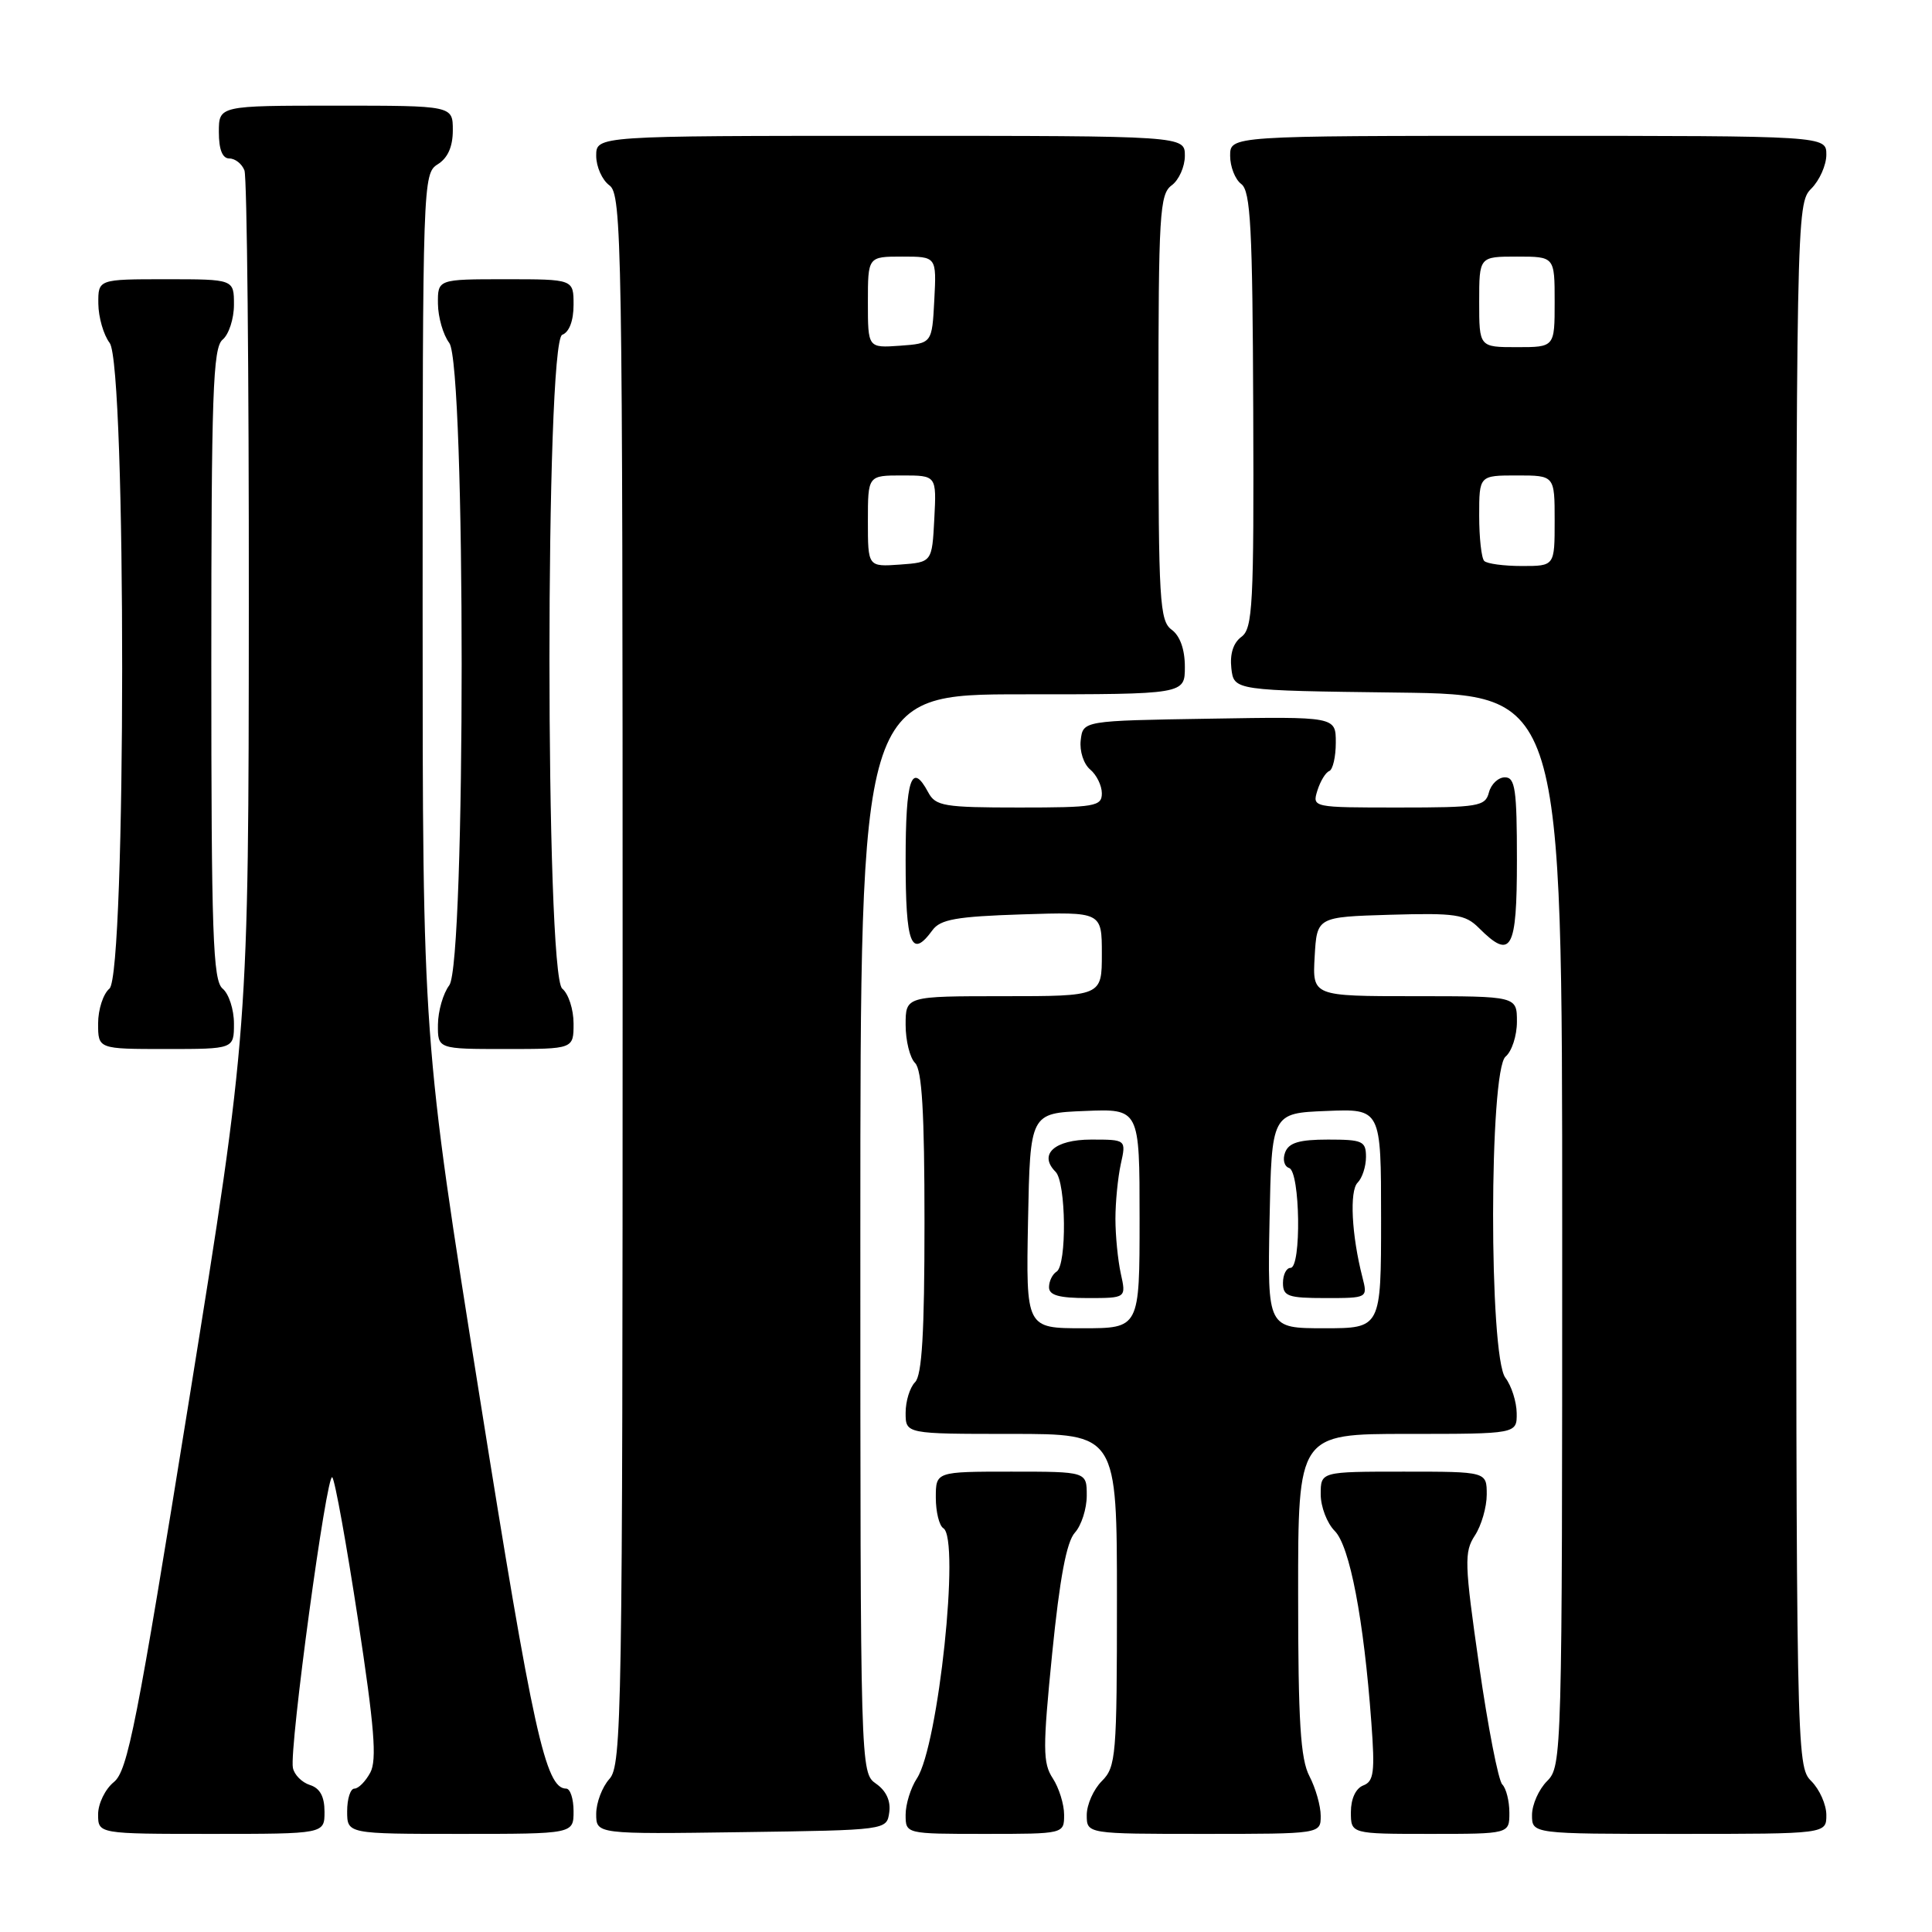 <?xml version="1.0" encoding="UTF-8" standalone="no"?>
<!DOCTYPE svg PUBLIC "-//W3C//DTD SVG 1.1//EN" "http://www.w3.org/Graphics/SVG/1.1/DTD/svg11.dtd" >
<svg xmlns="http://www.w3.org/2000/svg" xmlns:xlink="http://www.w3.org/1999/xlink" version="1.1" viewBox="0 0 256 256">
 <g >
 <path fill="currentColor"
d=" M 43.00 240.07 C 43.00 238.05 42.40 236.94 41.06 236.52 C 40.00 236.18 38.98 235.16 38.81 234.24 C 38.31 231.67 43.31 194.89 44.03 195.75 C 44.39 196.16 45.92 204.65 47.44 214.62 C 49.61 228.83 49.96 233.20 49.07 234.87 C 48.44 236.04 47.50 237.00 46.96 237.00 C 46.43 237.00 46.00 238.35 46.00 240.00 C 46.00 243.00 46.00 243.00 61.00 243.00 C 76.00 243.00 76.00 243.00 76.00 240.00 C 76.00 238.35 75.56 237.00 75.02 237.00 C 72.29 237.00 70.65 229.59 63.56 185.11 C 56.00 137.73 56.00 137.73 56.00 80.37 C 56.00 24.10 56.04 22.99 58.00 21.77 C 59.34 20.93 60.00 19.44 60.00 17.26 C 60.00 14.00 60.00 14.00 44.50 14.00 C 29.00 14.00 29.00 14.00 29.00 17.50 C 29.00 19.82 29.47 21.00 30.39 21.00 C 31.16 21.00 32.06 21.71 32.39 22.58 C 32.73 23.45 32.99 49.44 32.97 80.33 C 32.94 136.50 32.94 136.50 25.06 185.47 C 18.13 228.48 16.92 234.65 15.09 236.13 C 13.94 237.06 13.00 238.99 13.00 240.41 C 13.00 243.00 13.00 243.00 28.00 243.00 C 43.00 243.00 43.00 243.00 43.00 240.07 Z  M 117.83 240.15 C 118.05 238.64 117.42 237.28 116.08 236.35 C 114.01 234.89 114.00 234.70 114.00 163.44 C 114.00 92.00 114.00 92.00 135.50 92.00 C 157.00 92.00 157.00 92.00 157.00 88.36 C 157.00 86.05 156.36 84.25 155.25 83.44 C 153.66 82.27 153.50 79.67 153.50 54.00 C 153.50 28.33 153.66 25.73 155.25 24.56 C 156.21 23.86 157.00 22.09 157.00 20.64 C 157.00 18.00 157.00 18.00 118.00 18.00 C 79.00 18.00 79.00 18.00 79.00 20.64 C 79.00 22.09 79.79 23.86 80.75 24.56 C 82.40 25.76 82.50 31.94 82.50 129.81 C 82.50 227.44 82.39 233.91 80.75 235.72 C 79.79 236.79 79.00 238.87 79.00 240.35 C 79.00 243.04 79.00 243.04 98.25 242.77 C 117.50 242.50 117.50 242.50 117.83 240.15 Z  M 141.00 240.46 C 141.00 239.07 140.32 236.90 139.50 235.64 C 138.17 233.61 138.16 231.70 139.42 219.08 C 140.42 209.12 141.32 204.30 142.43 203.08 C 143.29 202.13 144.00 199.92 144.00 198.17 C 144.00 195.00 144.00 195.00 134.00 195.00 C 124.00 195.00 124.00 195.00 124.00 198.44 C 124.00 200.33 124.45 202.16 125.00 202.50 C 127.24 203.88 124.34 231.31 121.50 235.64 C 120.67 236.90 120.00 239.07 120.00 240.46 C 120.00 243.00 120.00 243.00 130.50 243.00 C 141.00 243.00 141.00 243.00 141.00 240.46 Z  M 175.00 240.61 C 175.00 239.30 174.33 236.94 173.51 235.36 C 172.32 233.09 172.01 228.15 172.01 211.25 C 172.00 190.00 172.00 190.00 186.50 190.00 C 201.00 190.00 201.00 190.00 200.97 187.25 C 200.95 185.74 200.28 183.63 199.47 182.56 C 197.28 179.67 197.31 141.82 199.50 140.00 C 200.32 139.32 201.00 137.24 201.00 135.38 C 201.00 132.00 201.00 132.00 187.45 132.00 C 173.90 132.00 173.90 132.00 174.20 126.75 C 174.50 121.50 174.50 121.50 184.21 121.21 C 192.87 120.96 194.15 121.15 195.96 122.96 C 200.25 127.25 201.00 125.92 201.00 114.00 C 201.00 104.60 200.77 103.00 199.41 103.00 C 198.53 103.00 197.58 103.90 197.29 105.00 C 196.81 106.85 195.93 107.00 185.32 107.00 C 173.90 107.00 173.87 106.99 174.56 104.75 C 174.95 103.51 175.65 102.35 176.13 102.17 C 176.61 101.98 177.00 100.28 177.00 98.39 C 177.00 94.95 177.00 94.95 160.25 95.23 C 143.50 95.50 143.50 95.50 143.20 98.09 C 143.03 99.52 143.59 101.24 144.45 101.96 C 145.30 102.67 146.00 104.09 146.00 105.12 C 146.00 106.85 145.09 107.00 135.04 107.00 C 125.09 107.00 123.97 106.81 123.00 105.00 C 120.78 100.85 120.00 103.18 120.00 114.00 C 120.00 125.18 120.74 127.11 123.56 123.25 C 124.60 121.82 126.75 121.44 135.42 121.16 C 146.00 120.82 146.00 120.82 146.00 126.41 C 146.00 132.00 146.00 132.00 133.00 132.00 C 120.00 132.00 120.00 132.00 120.00 135.80 C 120.00 137.89 120.56 140.16 121.25 140.85 C 122.17 141.77 122.50 147.41 122.50 162.00 C 122.50 176.59 122.17 182.23 121.25 183.15 C 120.56 183.84 120.00 185.66 120.00 187.20 C 120.00 190.00 120.00 190.00 134.00 190.00 C 148.00 190.00 148.00 190.00 148.00 212.00 C 148.00 232.67 147.88 234.12 146.00 236.00 C 144.90 237.10 144.00 239.12 144.00 240.50 C 144.00 243.00 144.00 243.00 159.50 243.00 C 175.00 243.00 175.00 243.00 175.00 240.61 Z  M 200.00 240.20 C 200.00 238.66 199.58 236.97 199.06 236.45 C 198.54 235.93 197.16 228.83 195.99 220.68 C 194.04 207.12 194.00 205.65 195.43 203.46 C 196.29 202.15 197.00 199.70 197.00 198.04 C 197.00 195.00 197.00 195.00 186.00 195.00 C 175.00 195.00 175.00 195.00 175.00 198.00 C 175.00 199.65 175.84 201.84 176.86 202.86 C 178.85 204.85 180.71 214.56 181.71 228.23 C 182.20 234.81 182.04 236.05 180.64 236.58 C 179.64 236.97 179.00 238.35 179.00 240.11 C 179.00 243.00 179.00 243.00 189.50 243.00 C 200.00 243.00 200.00 243.00 200.00 240.20 Z  M 242.00 240.50 C 242.00 239.12 241.10 237.10 240.00 236.00 C 238.03 234.03 238.00 232.67 238.00 130.50 C 238.00 28.33 238.03 26.97 240.00 25.00 C 241.10 23.90 242.00 21.87 242.00 20.50 C 242.00 18.00 242.00 18.00 202.50 18.00 C 163.00 18.00 163.00 18.00 163.00 20.64 C 163.00 22.09 163.66 23.78 164.48 24.39 C 165.71 25.32 165.97 30.16 166.06 54.33 C 166.16 80.18 165.99 83.28 164.50 84.38 C 163.42 85.17 162.95 86.64 163.16 88.55 C 163.50 91.50 163.50 91.50 185.25 91.77 C 207.00 92.04 207.00 92.04 207.00 163.02 C 207.00 232.67 206.96 234.04 205.00 236.00 C 203.90 237.10 203.00 239.12 203.00 240.50 C 203.00 243.00 203.00 243.00 222.50 243.00 C 242.00 243.00 242.00 243.00 242.00 240.50 Z  M 31.00 135.62 C 31.00 133.76 30.32 131.68 29.50 131.00 C 28.21 129.93 28.00 123.90 28.00 88.00 C 28.00 52.10 28.21 46.07 29.50 45.00 C 30.32 44.32 31.00 42.24 31.00 40.38 C 31.00 37.00 31.00 37.00 22.00 37.00 C 13.00 37.00 13.00 37.00 13.03 40.25 C 13.05 42.04 13.72 44.37 14.53 45.44 C 16.76 48.38 16.73 129.15 14.50 131.00 C 13.68 131.68 13.00 133.76 13.00 135.62 C 13.00 139.00 13.00 139.00 22.00 139.00 C 31.00 139.00 31.00 139.00 31.00 135.62 Z  M 76.00 135.62 C 76.00 133.76 75.33 131.68 74.50 131.00 C 72.24 129.12 72.24 45.23 74.50 44.36 C 75.43 44.01 76.00 42.49 76.00 40.39 C 76.00 37.00 76.00 37.00 67.00 37.00 C 58.00 37.00 58.00 37.00 58.03 40.25 C 58.05 42.04 58.72 44.37 59.53 45.44 C 61.72 48.34 61.72 127.66 59.53 130.56 C 58.72 131.63 58.05 133.96 58.03 135.75 C 58.00 139.00 58.00 139.00 67.00 139.00 C 76.00 139.00 76.00 139.00 76.00 135.62 Z  M 115.00 69.06 C 115.00 63.00 115.00 63.00 119.55 63.00 C 124.10 63.00 124.10 63.00 123.80 68.75 C 123.50 74.50 123.50 74.50 119.25 74.81 C 115.00 75.11 115.00 75.11 115.00 69.06 Z  M 115.00 40.06 C 115.00 34.00 115.00 34.00 119.55 34.00 C 124.10 34.00 124.10 34.00 123.80 39.75 C 123.50 45.50 123.50 45.50 119.25 45.81 C 115.00 46.11 115.00 46.11 115.00 40.06 Z  M 136.22 161.75 C 136.50 147.50 136.50 147.50 143.75 147.21 C 151.00 146.91 151.00 146.91 151.00 161.46 C 151.00 176.00 151.00 176.00 143.47 176.00 C 135.95 176.00 135.95 176.00 136.22 161.75 Z  M 148.51 168.75 C 148.12 166.96 147.80 163.70 147.80 161.50 C 147.80 159.30 148.12 156.04 148.51 154.25 C 149.23 151.00 149.23 151.00 144.58 151.00 C 139.73 151.00 137.56 152.96 139.87 155.27 C 141.27 156.67 141.38 167.65 140.00 168.50 C 139.45 168.84 139.00 169.77 139.00 170.56 C 139.00 171.63 140.33 172.00 144.11 172.00 C 149.23 172.00 149.23 172.00 148.51 168.75 Z  M 168.22 161.75 C 168.50 147.50 168.50 147.50 175.75 147.21 C 183.00 146.91 183.00 146.91 183.00 161.46 C 183.00 176.00 183.00 176.00 175.47 176.00 C 167.95 176.00 167.95 176.00 168.22 161.75 Z  M 180.53 169.25 C 179.09 163.65 178.80 157.80 179.89 156.71 C 180.50 156.10 181.00 154.57 181.00 153.30 C 181.00 151.20 180.55 151.00 175.97 151.00 C 172.17 151.00 170.78 151.41 170.29 152.69 C 169.93 153.63 170.16 154.55 170.82 154.77 C 172.28 155.26 172.46 168.00 171.00 168.00 C 170.45 168.00 170.00 168.90 170.00 170.00 C 170.00 171.76 170.67 172.00 175.62 172.00 C 181.23 172.00 181.23 172.00 180.53 169.25 Z  M 196.67 74.33 C 196.30 73.97 196.00 71.27 196.00 68.33 C 196.00 63.00 196.00 63.00 201.00 63.00 C 206.00 63.00 206.00 63.00 206.00 69.00 C 206.00 75.00 206.00 75.00 201.67 75.00 C 199.28 75.00 197.03 74.70 196.67 74.33 Z  M 196.00 40.00 C 196.00 34.00 196.00 34.00 201.00 34.00 C 206.00 34.00 206.00 34.00 206.00 40.00 C 206.00 46.00 206.00 46.00 201.00 46.00 C 196.00 46.00 196.00 46.00 196.00 40.00 Z "/>
</g>
</svg>